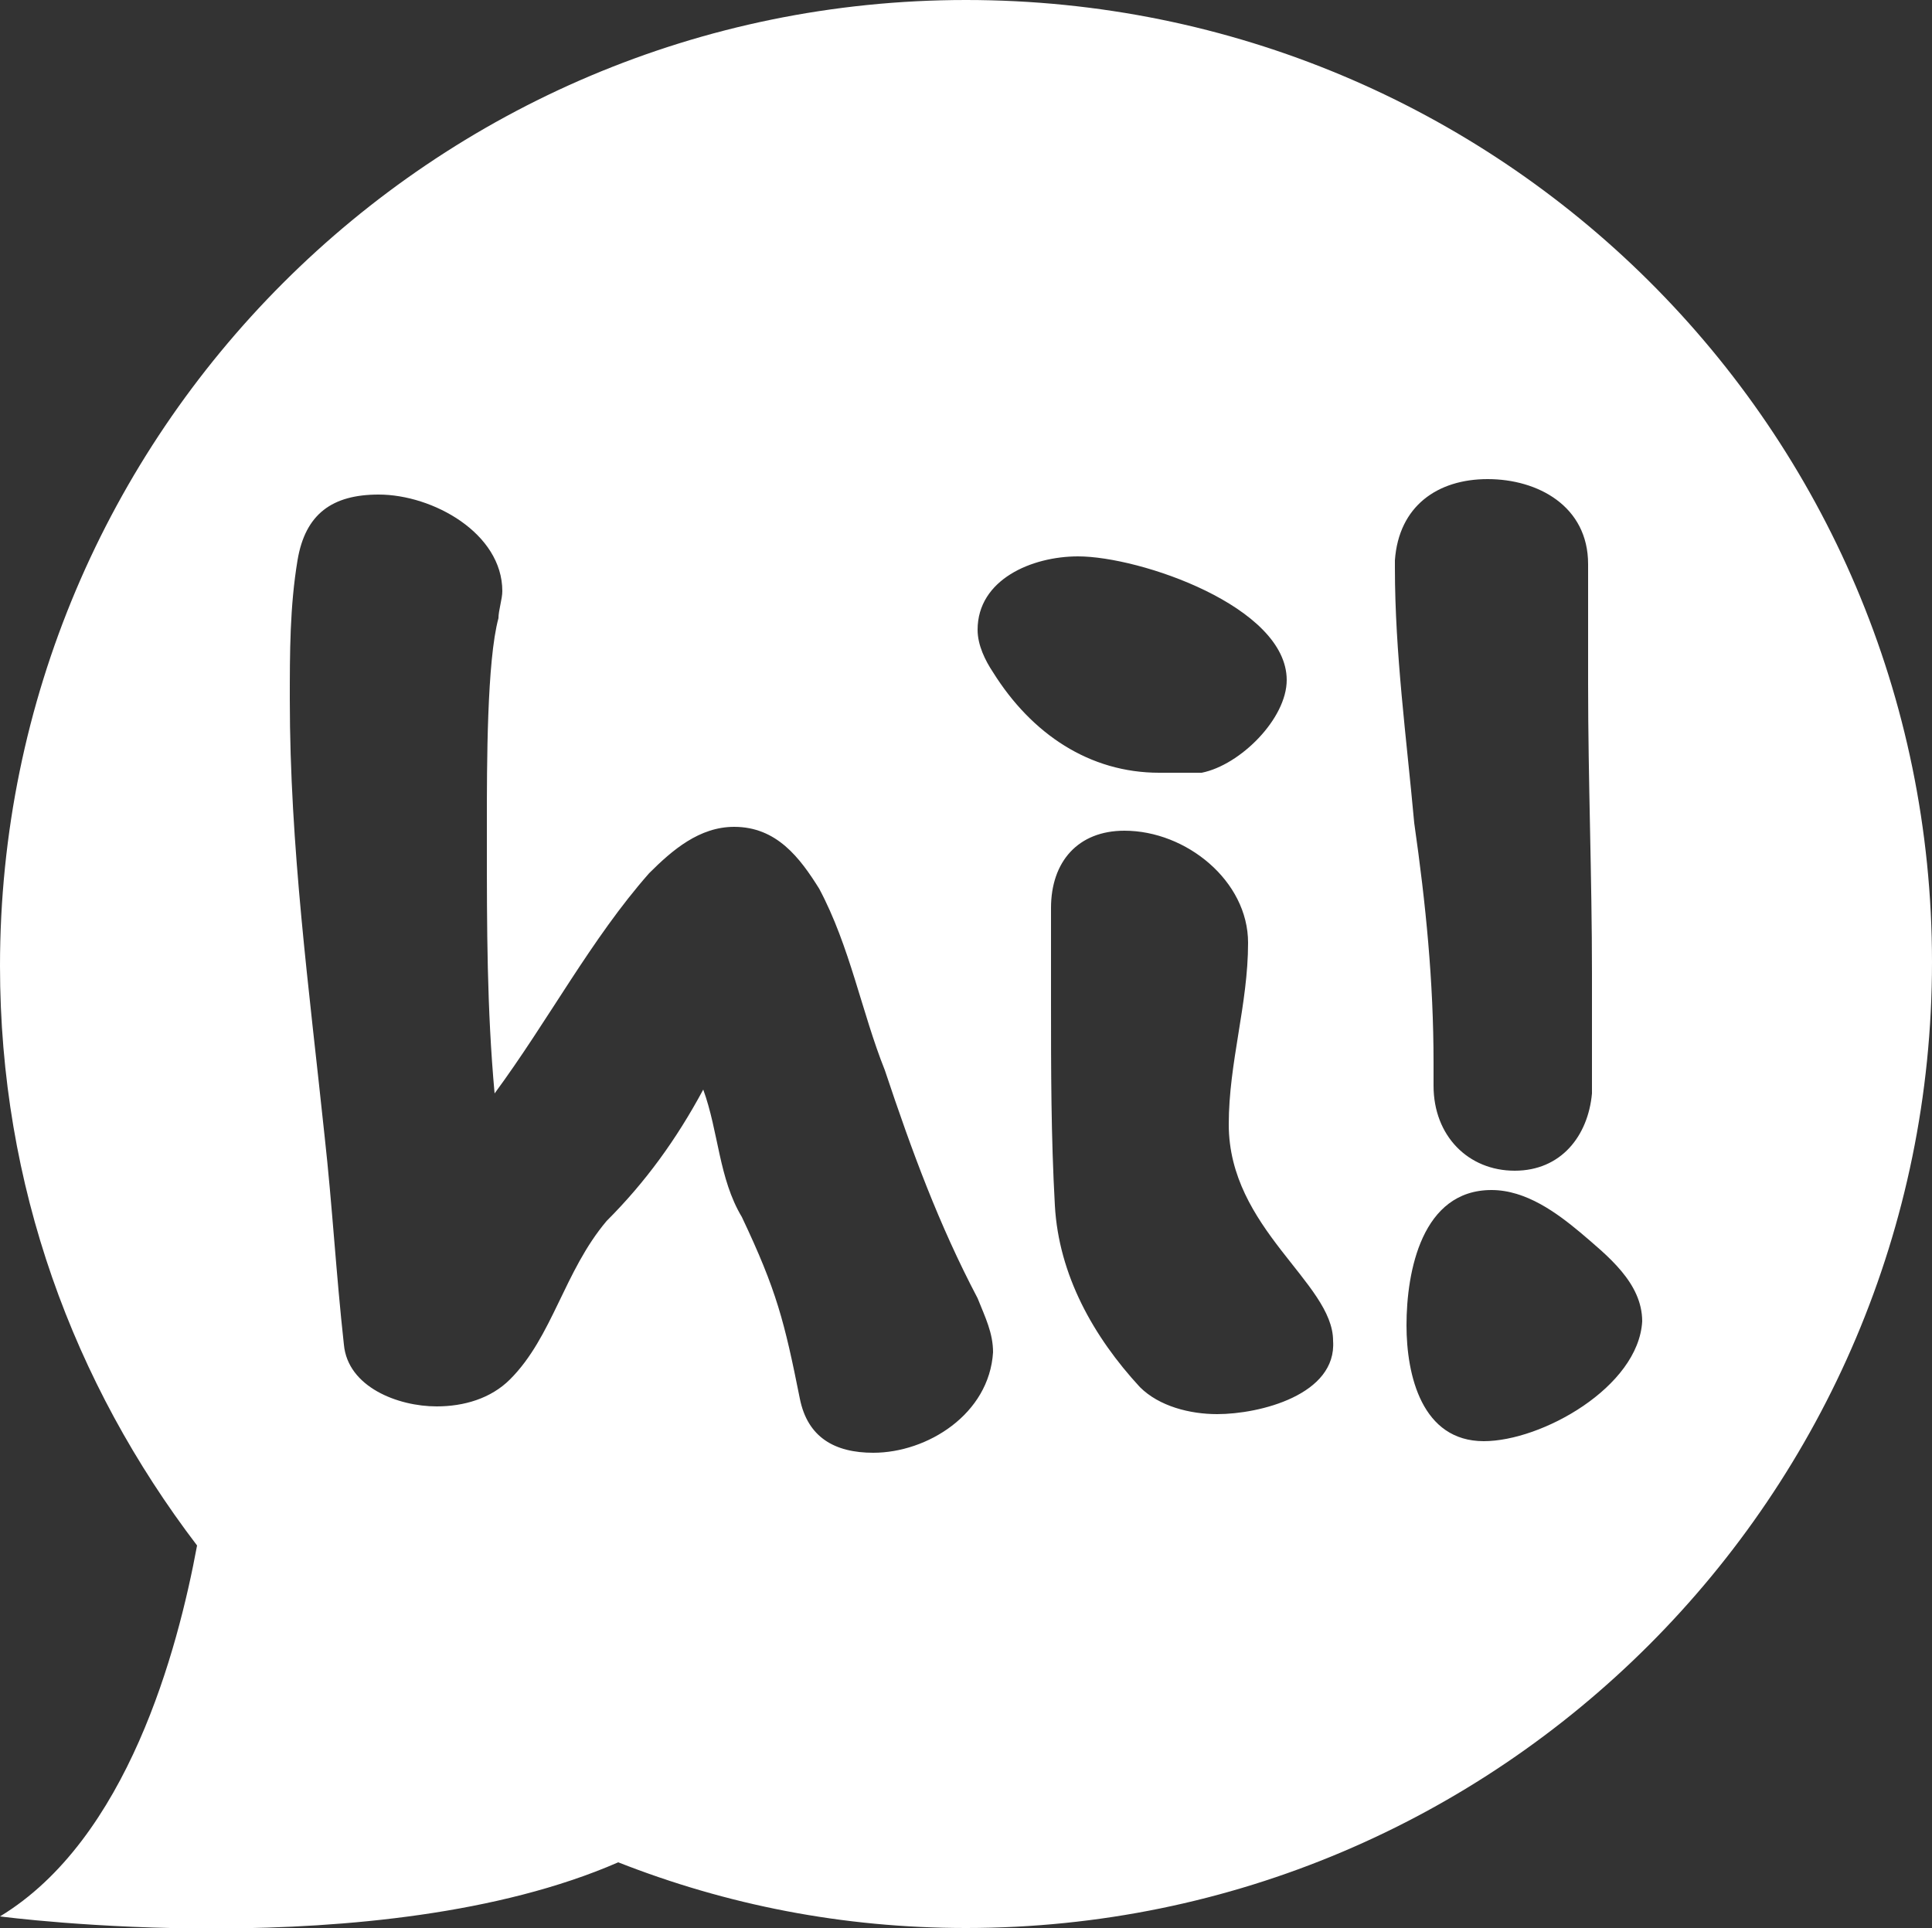 <?xml version="1.0" encoding="utf-8"?>
<!-- Generator: Adobe Illustrator 21.0.1, SVG Export Plug-In . SVG Version: 6.00 Build 0)  -->
<svg version="1.1" id="Layer_1" xmlns="http://www.w3.org/2000/svg" xmlns:xlink="http://www.w3.org/1999/xlink" x="0px" y="0px"
	 viewBox="0 0 50 49.9" style="enable-background:new 0 0 50 49.9;" xml:space="preserve">
<rect x="0" y="0" width="50" height="49.9" fill="#333333" stroke="none"/>
<style type="text/css">
	.st0{fill:#FFFFFF;}
</style>
<g>
	<path class="st0" d="M38.4,37.3c-1.6,0-2-1.7-2-3c0-1.4,0.4-3.5,2.2-3.5c0.9,0,1.7,0.6,2.3,1.1c0.7,0.6,1.6,1.3,1.6,2.3
		C42.4,35.9,39.9,37.3,38.4,37.3 M36.1,14.5c0.1-1.4,1.1-2.1,2.4-2.1c1.3,0,2.6,0.7,2.6,2.2c0,1,0,2.1,0,3.1c0,2.5,0.1,5,0.1,7.5
		v1.1c0,0.7,0,1.3,0,2c-0.1,1.1-0.8,2-2,2s-2.1-0.9-2.1-2.2v-0.6c0-2.1-0.2-4.1-0.5-6.2c-0.2-2.2-0.5-4.4-0.5-6.6V14.5z M31.5,36.6
		c-0.7,0-1.5-0.2-2-0.7c-1.2-1.3-2.1-2.9-2.2-4.7s-0.1-3.5-0.1-5.3v-2.4c0-1.2,0.7-2,1.9-2c1.6,0,3.2,1.3,3.2,2.9s-0.5,3.1-0.5,4.7
		c0,2.7,2.7,4.1,2.7,5.6C34.6,36.1,32.6,36.6,31.5,36.6 M25.7,17.4c-0.2-0.3-0.4-0.7-0.4-1.1c0-1.3,1.4-1.9,2.6-1.9
		c1.6,0,5.4,1.3,5.4,3.2c0,1-1.2,2.2-2.2,2.4c-0.3,0-0.7,0-1.1,0C28.2,20,26.7,19,25.7,17.4 M22.6,37.6c-1,0-1.7-0.4-1.9-1.4
		c-0.4-2-0.6-2.8-1.5-4.7c-0.6-1-0.6-2.2-1-3.3c-0.7,1.3-1.5,2.4-2.5,3.4c-1.1,1.3-1.4,3-2.5,4.1c-0.5,0.5-1.2,0.7-1.9,0.7
		c-1,0-2.3-0.5-2.4-1.6c-0.2-1.8-0.3-3.6-0.5-5.4C8,25.6,7.5,21.9,7.5,18.1c0-1.2,0-2.4,0.2-3.6s0.9-1.7,2.1-1.7
		c1.4,0,3.2,1,3.2,2.5c0,0.2-0.1,0.5-0.1,0.7c-0.3,1.1-0.3,3.8-0.3,5.3v0.5c0,2.2,0,4.3,0.2,6.5c1.4-1.9,2.5-4,4-5.7
		c0.6-0.6,1.3-1.2,2.2-1.2c1.1,0,1.7,0.8,2.2,1.6c0.8,1.5,1.1,3.2,1.7,4.7c0.7,2.1,1.4,4,2.4,5.9c0.2,0.5,0.4,0.9,0.4,1.4
		C25.6,36.6,24,37.6,22.6,37.6 M25,0C11.2,0,0,11.2,0,25c0,5.7,1.9,10.8,5.1,15c-0.5,2.7-1.8,7.6-5.1,9.6c0,0,9.8,1.3,16-1.4
		c2.8,1.1,5.8,1.7,9,1.7c13.8,0,25-11.2,25-25S38.8,0,25,0"/>
</g>
</svg>
